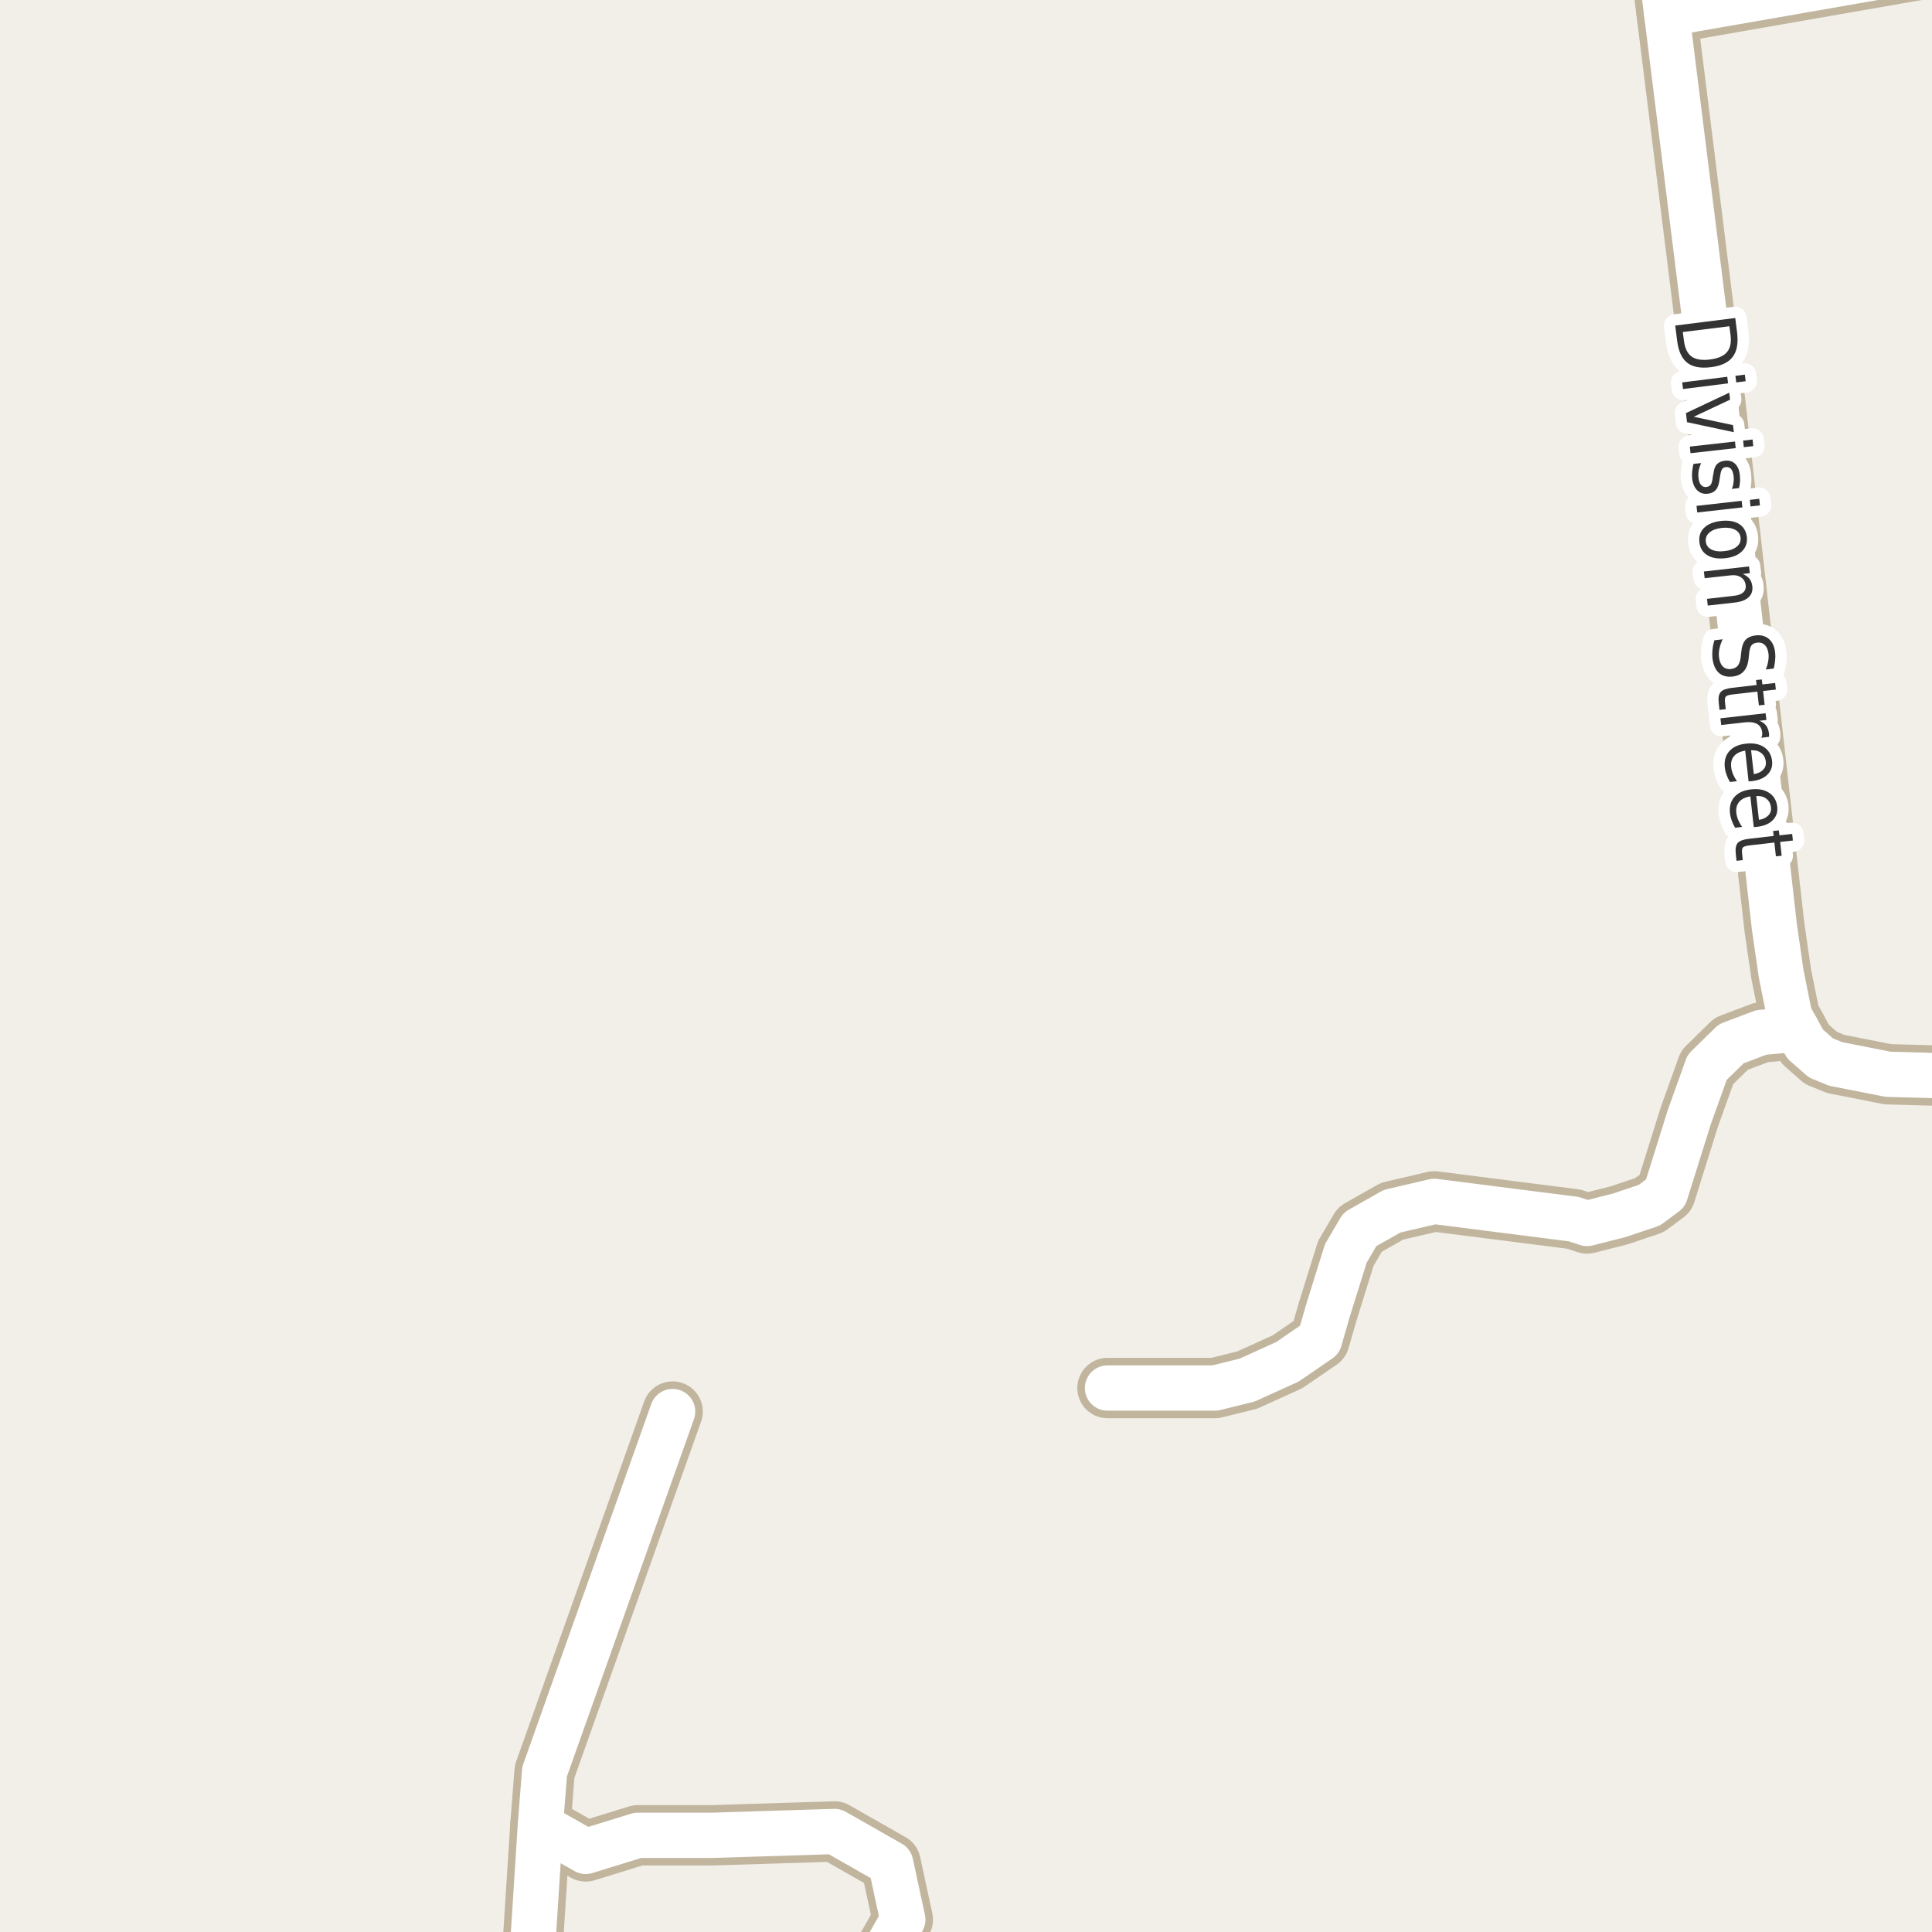 <?xml version="1.0" encoding="UTF-8"?>
<svg xmlns="http://www.w3.org/2000/svg" xmlns:xlink="http://www.w3.org/1999/xlink" width="256pt" height="256pt" viewBox="0 0 256 256" version="1.1">
<g id="surface2">
<rect x="0" y="0" width="256" height="256" style="fill:rgb(94.902%,93.725%,91.373%);fill-opacity:1;stroke:none;"/>
<path style="fill:none;stroke-width:8;stroke-linecap:round;stroke-linejoin:round;stroke:rgb(75.686%,70.98%,61.569%);stroke-opacity:1;stroke-miterlimit:10;" d="M 220.848 1.836 L 264 -5.688 "/>
<path style="fill:none;stroke-width:8;stroke-linecap:round;stroke-linejoin:round;stroke:rgb(75.686%,70.98%,61.569%);stroke-opacity:1;stroke-miterlimit:10;" d="M 238.094 136.363 L 233.363 136.809 L 229.398 138.305 L 226.207 141.426 L 223.855 147.98 L 220.684 158.105 L 218.543 159.695 L 214.559 161.035 L 210.293 162.117 L 208.547 161.543 L 190.043 159.188 L 184.453 160.492 L 180.188 162.91 L 178.324 166.094 L 175.922 173.797 L 174.852 177.523 L 170.586 180.449 L 165.25 182.871 L 160.988 183.922 L 146.75 183.922 "/>
<path style="fill:none;stroke-width:8;stroke-linecap:round;stroke-linejoin:round;stroke:rgb(75.686%,70.98%,61.569%);stroke-opacity:1;stroke-miterlimit:10;" d="M 70.188 264 L 71.602 241.914 L 72.16 234.754 L 89.125 187.039 "/>
<path style="fill:none;stroke-width:8;stroke-linecap:round;stroke-linejoin:round;stroke:rgb(75.686%,70.98%,61.569%);stroke-opacity:1;stroke-miterlimit:10;" d="M 71.602 241.914 L 77.613 245.32 L 84.512 243.188 L 94.367 243.188 L 110.586 242.68 L 118.02 246.914 L 119.625 254.363 L 114.168 264 "/>
<path style="fill:none;stroke-width:8;stroke-linecap:round;stroke-linejoin:round;stroke:rgb(75.686%,70.98%,61.569%);stroke-opacity:1;stroke-miterlimit:10;" d="M 264 142.715 L 250.184 142.348 L 243.242 140.98 L 241.285 140.184 L 239.188 138.336 L 238.094 136.363 L 237.137 134.613 L 236.02 129.074 L 235.109 122.77 L 227.258 53.184 L 220.848 1.836 L 219.613 -7.969 L 219.512 -9 "/>
<path style="fill:none;stroke-width:6;stroke-linecap:round;stroke-linejoin:round;stroke:rgb(100%,100%,100%);stroke-opacity:1;stroke-miterlimit:10;" d="M 220.848 1.836 L 264 -5.688 "/>
<path style="fill:none;stroke-width:6;stroke-linecap:round;stroke-linejoin:round;stroke:rgb(100%,100%,100%);stroke-opacity:1;stroke-miterlimit:10;" d="M 238.094 136.363 L 233.363 136.809 L 229.398 138.305 L 226.207 141.426 L 223.855 147.98 L 220.684 158.105 L 218.543 159.695 L 214.559 161.035 L 210.293 162.117 L 208.547 161.543 L 190.043 159.188 L 184.453 160.492 L 180.188 162.91 L 178.324 166.094 L 175.922 173.797 L 174.852 177.523 L 170.586 180.449 L 165.25 182.871 L 160.988 183.922 L 146.75 183.922 "/>
<path style="fill:none;stroke-width:6;stroke-linecap:round;stroke-linejoin:round;stroke:rgb(100%,100%,100%);stroke-opacity:1;stroke-miterlimit:10;" d="M 70.188 264 L 71.602 241.914 L 72.16 234.754 L 89.125 187.039 "/>
<path style="fill:none;stroke-width:6;stroke-linecap:round;stroke-linejoin:round;stroke:rgb(100%,100%,100%);stroke-opacity:1;stroke-miterlimit:10;" d="M 71.602 241.914 L 77.613 245.32 L 84.512 243.188 L 94.367 243.188 L 110.586 242.68 L 118.02 246.914 L 119.625 254.363 L 114.168 264 "/>
<path style="fill:none;stroke-width:6;stroke-linecap:round;stroke-linejoin:round;stroke:rgb(100%,100%,100%);stroke-opacity:1;stroke-miterlimit:10;" d="M 264 142.715 L 250.184 142.348 L 243.242 140.98 L 241.285 140.184 L 239.188 138.336 L 238.094 136.363 L 237.137 134.613 L 236.02 129.074 L 235.109 122.77 L 227.258 53.184 L 220.848 1.836 L 219.613 -7.969 L 219.512 -9 "/>
<path style="fill:none;stroke-width:3;stroke-linecap:round;stroke-linejoin:round;stroke:rgb(100%,100%,100%);stroke-opacity:1;stroke-miterlimit:10;" d="M 229.148 43.23 L 222.977 43.996 L 223.133 45.152 C 223.258 46.152 223.594 46.848 224.148 47.246 C 224.699 47.641 225.512 47.77 226.586 47.637 C 227.648 47.5 228.398 47.172 228.836 46.652 C 229.273 46.141 229.43 45.387 229.305 44.387 Z M 229.93 42.137 L 230.18 44.121 C 230.344 45.504 230.148 46.562 229.586 47.293 C 229.031 48.031 228.074 48.484 226.711 48.652 C 225.336 48.828 224.281 48.629 223.555 48.059 C 222.836 47.484 222.391 46.504 222.227 45.121 L 221.977 43.137 Z M 228.871 49.922 L 228.98 50.797 L 223.012 51.547 L 222.902 50.672 Z M 231.199 49.641 L 231.309 50.516 L 230.059 50.672 L 229.949 49.797 Z M 229.133 52.035 L 229.242 52.957 L 224.43 55.223 L 229.633 56.332 L 229.742 57.27 L 223.539 55.941 L 223.398 54.738 Z M 229.895 58.504 L 229.988 59.379 L 224.004 60.051 L 223.91 59.176 Z M 232.223 58.238 L 232.316 59.113 L 231.066 59.254 L 230.973 58.379 Z M 230.422 64.672 L 229.484 64.781 C 229.598 64.5 229.672 64.223 229.703 63.953 C 229.742 63.691 229.75 63.414 229.719 63.125 C 229.664 62.676 229.551 62.348 229.375 62.141 C 229.195 61.941 228.961 61.859 228.672 61.891 C 228.441 61.922 228.273 62.02 228.172 62.188 C 228.066 62.352 227.977 62.688 227.906 63.188 L 227.859 63.484 C 227.785 64.129 227.625 64.598 227.375 64.891 C 227.133 65.191 226.77 65.367 226.281 65.422 C 225.738 65.484 225.281 65.336 224.906 64.984 C 224.531 64.629 224.301 64.102 224.219 63.406 C 224.188 63.113 224.188 62.812 224.219 62.5 C 224.25 62.188 224.305 61.844 224.391 61.469 L 225.406 61.359 C 225.25 61.711 225.141 62.051 225.078 62.375 C 225.023 62.695 225.02 63.016 225.062 63.328 C 225.102 63.742 225.219 64.055 225.406 64.266 C 225.594 64.473 225.82 64.562 226.094 64.531 C 226.363 64.5 226.562 64.395 226.688 64.219 C 226.812 64.039 226.906 63.664 226.969 63.094 L 227.031 62.797 C 227.094 62.223 227.242 61.801 227.484 61.531 C 227.723 61.27 228.07 61.109 228.531 61.047 C 229.094 60.984 229.547 61.113 229.891 61.438 C 230.242 61.758 230.457 62.254 230.531 62.922 C 230.57 63.242 230.582 63.551 230.562 63.844 C 230.539 64.133 230.492 64.41 230.422 64.672 Z M 230.781 66.359 L 230.875 67.234 L 224.891 67.906 L 224.797 67.031 Z M 233.109 66.094 L 233.203 66.969 L 231.953 67.109 L 231.859 66.234 Z M 230.637 71.246 C 230.582 70.766 230.332 70.41 229.887 70.184 C 229.438 69.953 228.859 69.875 228.152 69.949 C 227.434 70.031 226.887 70.234 226.512 70.559 C 226.137 70.879 225.973 71.281 226.027 71.762 C 226.078 72.23 226.324 72.578 226.762 72.809 C 227.199 73.035 227.777 73.109 228.496 73.027 C 229.203 72.953 229.75 72.754 230.137 72.434 C 230.52 72.109 230.688 71.715 230.637 71.246 Z M 231.465 71.152 C 231.547 71.91 231.332 72.543 230.824 73.043 C 230.324 73.551 229.582 73.859 228.605 73.965 C 227.625 74.078 226.828 73.941 226.215 73.559 C 225.609 73.184 225.266 72.613 225.184 71.855 C 225.09 71.074 225.297 70.434 225.809 69.934 C 226.316 69.441 227.062 69.141 228.043 69.027 C 229.02 68.922 229.812 69.051 230.418 69.418 C 231.02 69.793 231.371 70.371 231.465 71.152 Z M 229.895 79.836 L 226.285 80.242 L 226.191 79.352 L 229.77 78.945 C 230.332 78.883 230.738 78.73 230.988 78.492 C 231.246 78.262 231.355 77.953 231.316 77.57 C 231.262 77.09 231.051 76.73 230.676 76.492 C 230.309 76.25 229.84 76.168 229.27 76.242 L 225.879 76.617 L 225.77 75.727 L 231.754 75.055 L 231.863 75.945 L 230.926 76.055 C 231.309 76.219 231.605 76.434 231.816 76.695 C 232.023 76.965 232.148 77.293 232.191 77.68 C 232.262 78.281 232.102 78.766 231.707 79.133 C 231.32 79.508 230.715 79.742 229.895 79.836 Z M 235.027 88.586 L 233.98 88.711 C 234.137 88.324 234.238 87.961 234.293 87.617 C 234.355 87.273 234.371 86.953 234.34 86.664 C 234.277 86.133 234.113 85.734 233.855 85.477 C 233.594 85.215 233.262 85.105 232.855 85.148 C 232.5 85.188 232.238 85.312 232.074 85.523 C 231.918 85.73 231.812 86.109 231.762 86.664 L 231.699 87.258 C 231.625 87.996 231.41 88.559 231.059 88.945 C 230.715 89.34 230.219 89.574 229.574 89.648 C 228.801 89.73 228.188 89.559 227.73 89.133 C 227.281 88.715 227.004 88.059 226.902 87.164 C 226.871 86.82 226.875 86.449 226.918 86.055 C 226.957 85.656 227.043 85.25 227.168 84.836 L 228.262 84.711 C 228.062 85.125 227.922 85.531 227.84 85.93 C 227.754 86.324 227.734 86.703 227.777 87.07 C 227.84 87.609 228.004 88.023 228.277 88.305 C 228.559 88.586 228.922 88.699 229.371 88.648 C 229.766 88.594 230.062 88.449 230.262 88.211 C 230.457 87.969 230.59 87.594 230.652 87.086 L 230.715 86.492 C 230.777 85.742 230.957 85.184 231.262 84.82 C 231.574 84.465 232.035 84.258 232.652 84.195 C 233.348 84.113 233.926 84.266 234.387 84.664 C 234.844 85.059 235.121 85.652 235.215 86.445 C 235.254 86.789 235.254 87.137 235.215 87.492 C 235.184 87.844 235.121 88.211 235.027 88.586 Z M 235.309 91.375 L 233.621 91.562 L 233.824 93.391 L 233.059 93.469 L 232.855 91.641 L 229.605 92.016 C 229.113 92.066 228.809 92.16 228.684 92.297 C 228.566 92.43 228.531 92.688 228.574 93.062 L 228.668 93.969 L 227.84 94.062 L 227.746 93.156 C 227.66 92.469 227.75 91.977 228.012 91.688 C 228.27 91.406 228.77 91.223 229.512 91.141 L 232.762 90.766 L 232.684 90.109 L 233.449 90.031 L 233.527 90.688 L 235.215 90.5 Z M 233.387 97.758 C 233.438 97.652 233.473 97.539 233.496 97.414 C 233.516 97.297 233.516 97.172 233.496 97.039 C 233.441 96.527 233.219 96.156 232.824 95.93 C 232.426 95.711 231.895 95.637 231.23 95.711 L 228.074 96.07 L 227.965 95.18 L 233.949 94.508 L 234.059 95.398 L 233.121 95.508 C 233.504 95.652 233.801 95.859 234.012 96.133 C 234.219 96.414 234.348 96.766 234.402 97.195 C 234.41 97.258 234.418 97.324 234.418 97.398 C 234.418 97.469 234.41 97.547 234.402 97.633 Z M 232.184 103.496 L 231.699 103.543 L 231.246 99.465 C 230.566 99.578 230.074 99.824 229.762 100.199 C 229.449 100.574 229.324 101.051 229.387 101.637 C 229.426 101.969 229.512 102.285 229.637 102.59 C 229.77 102.902 229.941 103.207 230.152 103.512 L 229.23 103.621 C 229.043 103.309 228.891 102.988 228.777 102.668 C 228.66 102.344 228.582 102.016 228.543 101.684 C 228.449 100.816 228.645 100.105 229.137 99.543 C 229.637 98.98 230.363 98.645 231.324 98.543 C 232.293 98.426 233.09 98.574 233.715 98.98 C 234.348 99.395 234.715 100.012 234.809 100.824 C 234.891 101.543 234.691 102.141 234.215 102.621 C 233.746 103.098 233.066 103.391 232.184 103.496 Z M 232.387 102.574 C 232.906 102.5 233.312 102.312 233.605 102.012 C 233.906 101.719 234.031 101.359 233.98 100.934 C 233.926 100.434 233.723 100.047 233.371 99.777 C 233.027 99.504 232.578 99.387 232.027 99.418 Z M 232.867 109.555 L 232.383 109.602 L 231.93 105.523 C 231.25 105.637 230.758 105.883 230.445 106.258 C 230.133 106.633 230.008 107.109 230.07 107.695 C 230.109 108.027 230.195 108.344 230.32 108.648 C 230.453 108.961 230.625 109.266 230.836 109.57 L 229.914 109.68 C 229.727 109.367 229.574 109.047 229.461 108.727 C 229.344 108.402 229.266 108.074 229.227 107.742 C 229.133 106.875 229.328 106.164 229.82 105.602 C 230.32 105.039 231.047 104.703 232.008 104.602 C 232.977 104.484 233.773 104.633 234.398 105.039 C 235.031 105.453 235.398 106.07 235.492 106.883 C 235.574 107.602 235.375 108.199 234.898 108.68 C 234.43 109.156 233.75 109.449 232.867 109.555 Z M 233.07 108.633 C 233.59 108.559 233.996 108.371 234.289 108.07 C 234.59 107.777 234.715 107.418 234.664 106.992 C 234.609 106.492 234.406 106.105 234.055 105.836 C 233.711 105.562 233.262 105.445 232.711 105.477 Z M 237.566 111.375 L 235.879 111.562 L 236.082 113.391 L 235.316 113.469 L 235.113 111.641 L 231.863 112.016 C 231.371 112.066 231.066 112.16 230.941 112.297 C 230.824 112.43 230.789 112.688 230.832 113.062 L 230.926 113.969 L 230.098 114.062 L 230.004 113.156 C 229.918 112.469 230.008 111.977 230.27 111.688 C 230.527 111.406 231.027 111.223 231.77 111.141 L 235.02 110.766 L 234.941 110.109 L 235.707 110.031 L 235.785 110.688 L 237.473 110.5 Z M 237.566 111.375 "/>
<path style=" stroke:none;fill-rule:evenodd;fill:rgb(20%,20%,20%);fill-opacity:1;" d="M 229.148 43.23 L 222.977 43.996 L 223.133 45.152 C 223.258 46.152 223.594 46.848 224.148 47.246 C 224.699 47.641 225.512 47.77 226.586 47.637 C 227.648 47.5 228.398 47.172 228.836 46.652 C 229.273 46.141 229.43 45.387 229.305 44.387 Z M 229.93 42.137 L 230.18 44.121 C 230.344 45.504 230.148 46.562 229.586 47.293 C 229.031 48.031 228.074 48.484 226.711 48.652 C 225.336 48.828 224.281 48.629 223.555 48.059 C 222.836 47.484 222.391 46.504 222.227 45.121 L 221.977 43.137 Z M 228.871 49.922 L 228.98 50.797 L 223.012 51.547 L 222.902 50.672 Z M 231.199 49.641 L 231.309 50.516 L 230.059 50.672 L 229.949 49.797 Z M 229.133 52.035 L 229.242 52.957 L 224.43 55.223 L 229.633 56.332 L 229.742 57.27 L 223.539 55.941 L 223.398 54.738 Z M 229.895 58.504 L 229.988 59.379 L 224.004 60.051 L 223.91 59.176 Z M 232.223 58.238 L 232.316 59.113 L 231.066 59.254 L 230.973 58.379 Z M 230.422 64.672 L 229.484 64.781 C 229.598 64.5 229.672 64.223 229.703 63.953 C 229.742 63.691 229.75 63.414 229.719 63.125 C 229.664 62.676 229.551 62.348 229.375 62.141 C 229.195 61.941 228.961 61.859 228.672 61.891 C 228.441 61.922 228.273 62.02 228.172 62.188 C 228.066 62.352 227.977 62.688 227.906 63.188 L 227.859 63.484 C 227.785 64.129 227.625 64.598 227.375 64.891 C 227.133 65.191 226.77 65.367 226.281 65.422 C 225.738 65.484 225.281 65.336 224.906 64.984 C 224.531 64.629 224.301 64.102 224.219 63.406 C 224.188 63.113 224.188 62.812 224.219 62.5 C 224.25 62.188 224.305 61.844 224.391 61.469 L 225.406 61.359 C 225.25 61.711 225.141 62.051 225.078 62.375 C 225.023 62.695 225.02 63.016 225.062 63.328 C 225.102 63.742 225.219 64.055 225.406 64.266 C 225.594 64.473 225.82 64.562 226.094 64.531 C 226.363 64.5 226.562 64.395 226.688 64.219 C 226.812 64.039 226.906 63.664 226.969 63.094 L 227.031 62.797 C 227.094 62.223 227.242 61.801 227.484 61.531 C 227.723 61.27 228.07 61.109 228.531 61.047 C 229.094 60.984 229.547 61.113 229.891 61.438 C 230.242 61.758 230.457 62.254 230.531 62.922 C 230.57 63.242 230.582 63.551 230.562 63.844 C 230.539 64.133 230.492 64.41 230.422 64.672 Z M 230.781 66.359 L 230.875 67.234 L 224.891 67.906 L 224.797 67.031 Z M 233.109 66.094 L 233.203 66.969 L 231.953 67.109 L 231.859 66.234 Z M 230.637 71.246 C 230.582 70.766 230.332 70.41 229.887 70.184 C 229.438 69.953 228.859 69.875 228.152 69.949 C 227.434 70.031 226.887 70.234 226.512 70.559 C 226.137 70.879 225.973 71.281 226.027 71.762 C 226.078 72.23 226.324 72.578 226.762 72.809 C 227.199 73.035 227.777 73.109 228.496 73.027 C 229.203 72.953 229.75 72.754 230.137 72.434 C 230.52 72.109 230.688 71.715 230.637 71.246 Z M 231.465 71.152 C 231.547 71.91 231.332 72.543 230.824 73.043 C 230.324 73.551 229.582 73.859 228.605 73.965 C 227.625 74.078 226.828 73.941 226.215 73.559 C 225.609 73.184 225.266 72.613 225.184 71.855 C 225.09 71.074 225.297 70.434 225.809 69.934 C 226.316 69.441 227.062 69.141 228.043 69.027 C 229.02 68.922 229.812 69.051 230.418 69.418 C 231.02 69.793 231.371 70.371 231.465 71.152 Z M 229.895 79.836 L 226.285 80.242 L 226.191 79.352 L 229.77 78.945 C 230.332 78.883 230.738 78.73 230.988 78.492 C 231.246 78.262 231.355 77.953 231.316 77.57 C 231.262 77.09 231.051 76.73 230.676 76.492 C 230.309 76.25 229.84 76.168 229.27 76.242 L 225.879 76.617 L 225.77 75.727 L 231.754 75.055 L 231.863 75.945 L 230.926 76.055 C 231.309 76.219 231.605 76.434 231.816 76.695 C 232.023 76.965 232.148 77.293 232.191 77.68 C 232.262 78.281 232.102 78.766 231.707 79.133 C 231.32 79.508 230.715 79.742 229.895 79.836 Z M 235.027 88.586 L 233.98 88.711 C 234.137 88.324 234.238 87.961 234.293 87.617 C 234.355 87.273 234.371 86.953 234.34 86.664 C 234.277 86.133 234.113 85.734 233.855 85.477 C 233.594 85.215 233.262 85.105 232.855 85.148 C 232.5 85.188 232.238 85.312 232.074 85.523 C 231.918 85.73 231.812 86.109 231.762 86.664 L 231.699 87.258 C 231.625 87.996 231.41 88.559 231.059 88.945 C 230.715 89.34 230.219 89.574 229.574 89.648 C 228.801 89.73 228.188 89.559 227.73 89.133 C 227.281 88.715 227.004 88.059 226.902 87.164 C 226.871 86.82 226.875 86.449 226.918 86.055 C 226.957 85.656 227.043 85.25 227.168 84.836 L 228.262 84.711 C 228.062 85.125 227.922 85.531 227.84 85.93 C 227.754 86.324 227.734 86.703 227.777 87.07 C 227.84 87.609 228.004 88.023 228.277 88.305 C 228.559 88.586 228.922 88.699 229.371 88.648 C 229.766 88.594 230.062 88.449 230.262 88.211 C 230.457 87.969 230.59 87.594 230.652 87.086 L 230.715 86.492 C 230.777 85.742 230.957 85.184 231.262 84.82 C 231.574 84.465 232.035 84.258 232.652 84.195 C 233.348 84.113 233.926 84.266 234.387 84.664 C 234.844 85.059 235.121 85.652 235.215 86.445 C 235.254 86.789 235.254 87.137 235.215 87.492 C 235.184 87.844 235.121 88.211 235.027 88.586 Z M 235.309 91.375 L 233.621 91.562 L 233.824 93.391 L 233.059 93.469 L 232.855 91.641 L 229.605 92.016 C 229.113 92.066 228.809 92.16 228.684 92.297 C 228.566 92.43 228.531 92.688 228.574 93.062 L 228.668 93.969 L 227.84 94.062 L 227.746 93.156 C 227.66 92.469 227.75 91.977 228.012 91.688 C 228.27 91.406 228.77 91.223 229.512 91.141 L 232.762 90.766 L 232.684 90.109 L 233.449 90.031 L 233.527 90.688 L 235.215 90.5 Z M 233.387 97.758 C 233.438 97.652 233.473 97.539 233.496 97.414 C 233.516 97.297 233.516 97.172 233.496 97.039 C 233.441 96.527 233.219 96.156 232.824 95.93 C 232.426 95.711 231.895 95.637 231.23 95.711 L 228.074 96.07 L 227.965 95.18 L 233.949 94.508 L 234.059 95.398 L 233.121 95.508 C 233.504 95.652 233.801 95.859 234.012 96.133 C 234.219 96.414 234.348 96.766 234.402 97.195 C 234.41 97.258 234.418 97.324 234.418 97.398 C 234.418 97.469 234.41 97.547 234.402 97.633 Z M 232.184 103.496 L 231.699 103.543 L 231.246 99.465 C 230.566 99.578 230.074 99.824 229.762 100.199 C 229.449 100.574 229.324 101.051 229.387 101.637 C 229.426 101.969 229.512 102.285 229.637 102.59 C 229.77 102.902 229.941 103.207 230.152 103.512 L 229.23 103.621 C 229.043 103.309 228.891 102.988 228.777 102.668 C 228.66 102.344 228.582 102.016 228.543 101.684 C 228.449 100.816 228.645 100.105 229.137 99.543 C 229.637 98.98 230.363 98.645 231.324 98.543 C 232.293 98.426 233.09 98.574 233.715 98.98 C 234.348 99.395 234.715 100.012 234.809 100.824 C 234.891 101.543 234.691 102.141 234.215 102.621 C 233.746 103.098 233.066 103.391 232.184 103.496 Z M 232.387 102.574 C 232.906 102.5 233.312 102.312 233.605 102.012 C 233.906 101.719 234.031 101.359 233.98 100.934 C 233.926 100.434 233.723 100.047 233.371 99.777 C 233.027 99.504 232.578 99.387 232.027 99.418 Z M 232.867 109.555 L 232.383 109.602 L 231.93 105.523 C 231.25 105.637 230.758 105.883 230.445 106.258 C 230.133 106.633 230.008 107.109 230.07 107.695 C 230.109 108.027 230.195 108.344 230.32 108.648 C 230.453 108.961 230.625 109.266 230.836 109.57 L 229.914 109.68 C 229.727 109.367 229.574 109.047 229.461 108.727 C 229.344 108.402 229.266 108.074 229.227 107.742 C 229.133 106.875 229.328 106.164 229.82 105.602 C 230.32 105.039 231.047 104.703 232.008 104.602 C 232.977 104.484 233.773 104.633 234.398 105.039 C 235.031 105.453 235.398 106.07 235.492 106.883 C 235.574 107.602 235.375 108.199 234.898 108.68 C 234.43 109.156 233.75 109.449 232.867 109.555 Z M 233.07 108.633 C 233.59 108.559 233.996 108.371 234.289 108.07 C 234.59 107.777 234.715 107.418 234.664 106.992 C 234.609 106.492 234.406 106.105 234.055 105.836 C 233.711 105.562 233.262 105.445 232.711 105.477 Z M 237.566 111.375 L 235.879 111.562 L 236.082 113.391 L 235.316 113.469 L 235.113 111.641 L 231.863 112.016 C 231.371 112.066 231.066 112.16 230.941 112.297 C 230.824 112.43 230.789 112.688 230.832 113.062 L 230.926 113.969 L 230.098 114.062 L 230.004 113.156 C 229.918 112.469 230.008 111.977 230.27 111.688 C 230.527 111.406 231.027 111.223 231.77 111.141 L 235.02 110.766 L 234.941 110.109 L 235.707 110.031 L 235.785 110.688 L 237.473 110.5 Z M 237.566 111.375 "/>
</g>
</svg>

